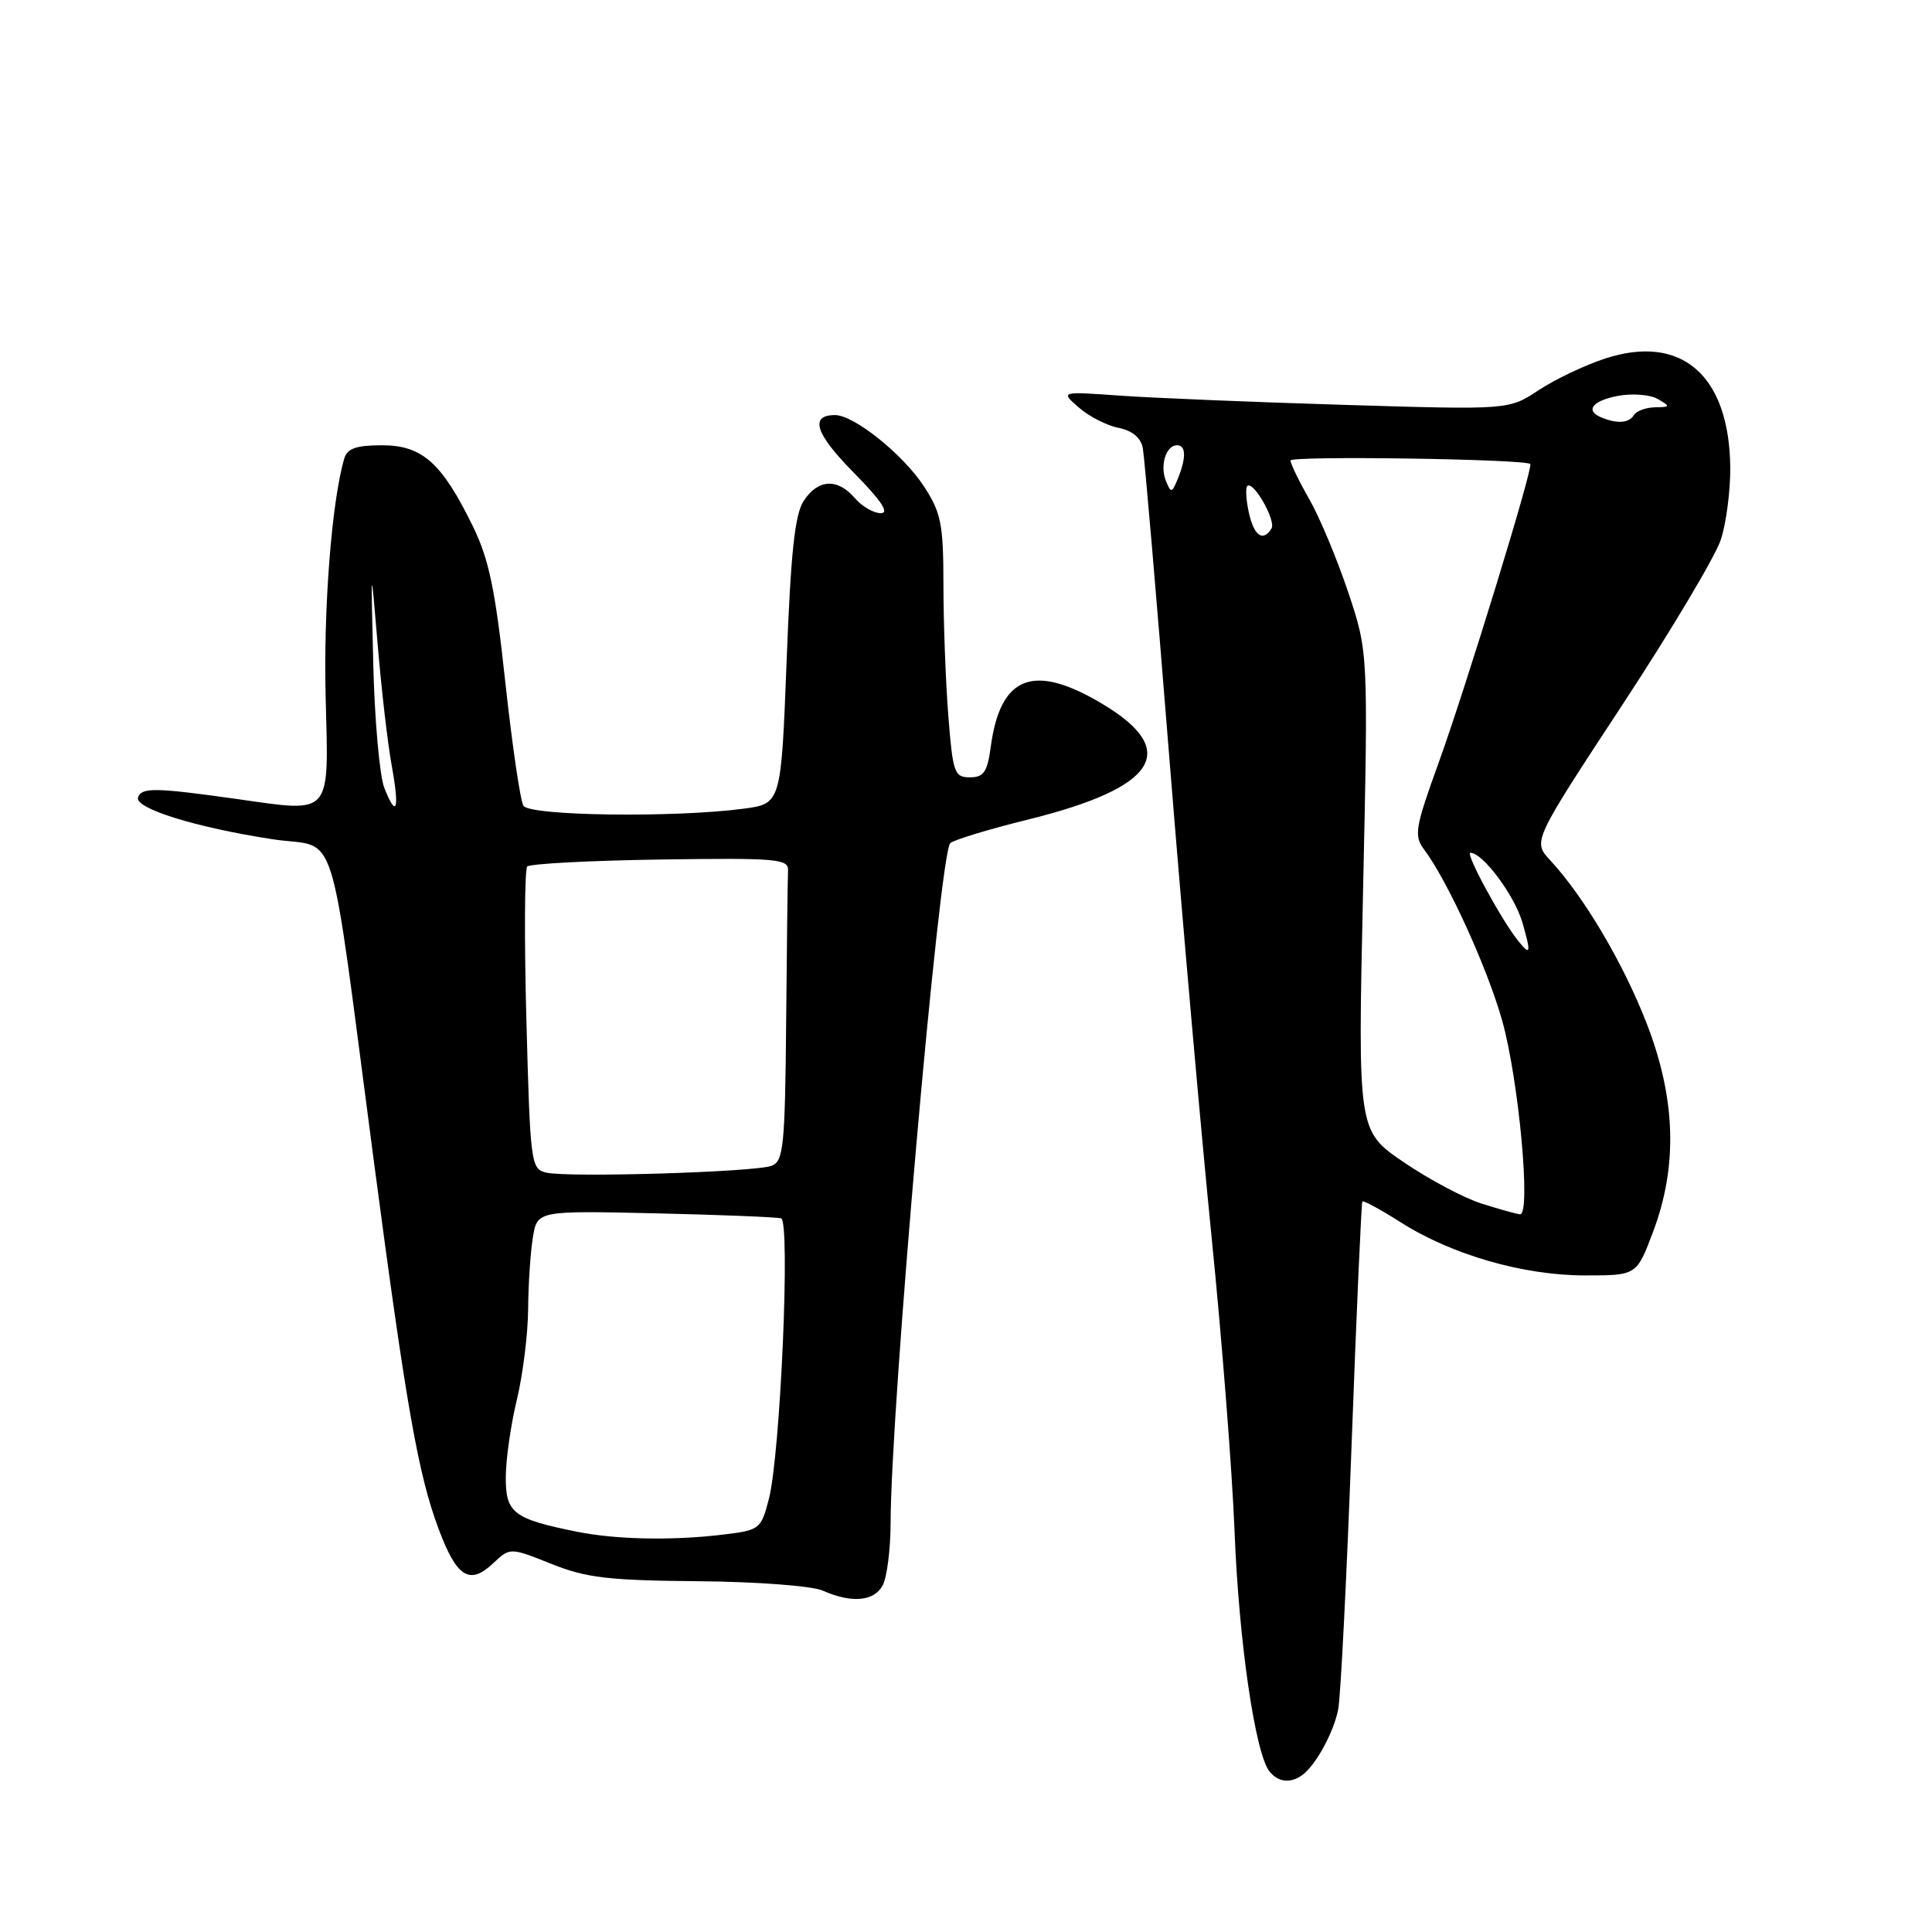 <?xml version="1.0" encoding="UTF-8" standalone="no"?>
<!DOCTYPE svg PUBLIC "-//W3C//DTD SVG 1.1//EN" "http://www.w3.org/Graphics/SVG/1.1/DTD/svg11.dtd" >
<svg xmlns="http://www.w3.org/2000/svg" xmlns:xlink="http://www.w3.org/1999/xlink" version="1.1" viewBox="0 0 256 256">
 <g >
 <path fill="currentColor"
d=" M 172.52 235.23 C 174.32 233.95 176.72 229.57 177.32 226.49 C 177.64 224.84 178.44 209.10 179.09 191.50 C 179.74 173.90 180.39 159.36 180.52 159.20 C 180.66 159.03 182.96 160.29 185.63 161.98 C 192.40 166.28 201.87 169.00 210.03 169.00 C 216.86 169.00 216.86 169.00 219.03 163.25 C 222.34 154.48 222.06 145.51 218.15 135.50 C 215.06 127.57 209.88 118.81 205.41 113.99 C 203.09 111.49 203.09 111.49 214.91 93.49 C 221.41 83.60 227.31 73.70 228.02 71.50 C 228.74 69.31 229.29 65.01 229.27 61.96 C 229.15 49.72 222.81 44.20 212.68 47.51 C 209.99 48.39 206.02 50.28 203.86 51.71 C 199.93 54.31 199.93 54.31 178.21 53.65 C 166.27 53.29 152.90 52.74 148.50 52.43 C 140.50 51.86 140.50 51.86 142.94 53.99 C 144.28 55.17 146.65 56.38 148.20 56.69 C 150.04 57.06 151.17 58.00 151.43 59.38 C 151.65 60.54 153.24 79.05 154.95 100.50 C 156.67 121.95 159.19 150.53 160.55 164.00 C 161.91 177.47 163.28 195.03 163.59 203.00 C 164.16 217.56 166.33 232.42 168.23 234.75 C 169.37 236.15 170.99 236.33 172.52 235.23 Z  M 116.96 210.07 C 117.53 209.00 118.00 205.29 118.01 201.82 C 118.03 186.58 124.46 113.27 125.91 111.73 C 126.31 111.31 130.97 109.89 136.28 108.58 C 153.31 104.36 156.44 99.45 146.04 93.25 C 136.93 87.82 132.55 89.52 131.28 98.96 C 130.83 102.30 130.35 103.00 128.52 103.00 C 126.45 103.00 126.25 102.41 125.65 94.75 C 125.30 90.21 125.01 82.43 125.01 77.45 C 125.00 69.43 124.71 67.95 122.43 64.45 C 119.68 60.23 113.17 55.00 110.65 55.00 C 107.24 55.00 108.03 57.47 113.10 62.60 C 116.77 66.32 117.89 68.00 116.71 68.00 C 115.76 68.00 114.21 67.10 113.27 66.00 C 110.99 63.34 108.39 63.47 106.50 66.36 C 105.32 68.15 104.78 73.21 104.23 87.61 C 103.50 106.50 103.50 106.50 98.50 107.16 C 89.36 108.37 70.19 108.11 69.36 106.77 C 68.94 106.09 67.86 98.70 66.95 90.34 C 65.63 78.11 64.79 74.09 62.65 69.72 C 58.54 61.31 55.94 59.00 50.62 59.00 C 47.21 59.00 46.01 59.42 45.62 60.75 C 43.95 66.42 42.85 80.59 43.15 92.36 C 43.56 108.29 44.10 107.67 31.37 105.87 C 20.57 104.35 18.76 104.32 18.29 105.66 C 17.79 107.11 25.98 109.66 36.16 111.21 C 45.00 112.56 43.42 107.52 49.54 153.89 C 53.83 186.35 55.41 195.36 58.11 202.57 C 60.52 209.02 62.22 210.09 65.35 207.14 C 67.59 205.04 67.59 205.04 73.05 207.22 C 77.67 209.07 80.63 209.42 92.50 209.52 C 100.34 209.59 107.60 210.14 109.00 210.76 C 112.83 212.46 115.82 212.20 116.96 210.07 Z  M 196.32 159.48 C 194.02 158.76 189.38 156.30 186.02 154.01 C 179.91 149.86 179.91 149.86 180.61 118.14 C 181.30 86.42 181.30 86.42 178.64 78.46 C 177.17 74.08 174.86 68.54 173.49 66.15 C 172.12 63.75 171.00 61.45 171.00 61.02 C 171.00 60.37 201.97 60.82 202.77 61.48 C 203.21 61.85 194.21 91.17 190.57 101.23 C 187.52 109.66 187.34 110.74 188.68 112.53 C 191.79 116.67 197.04 128.15 199.03 135.18 C 201.24 142.99 202.91 161.07 201.40 160.90 C 200.90 160.85 198.62 160.21 196.32 159.48 Z  M 201.23 124.75 C 199.00 122.01 194.10 113.00 194.84 113.00 C 196.48 113.00 200.69 118.65 201.73 122.25 C 202.89 126.28 202.81 126.70 201.23 124.75 Z  M 165.48 67.93 C 165.11 66.24 165.02 64.65 165.27 64.40 C 166.05 63.62 169.12 69.00 168.48 70.03 C 167.36 71.85 166.16 71.01 165.48 67.93 Z  M 154.50 63.75 C 153.66 61.69 154.49 59.00 155.97 59.00 C 157.17 59.00 157.20 60.68 156.04 63.50 C 155.28 65.34 155.16 65.36 154.50 63.75 Z  M 212.25 55.34 C 209.97 54.42 210.96 53.10 214.42 52.45 C 216.30 52.10 218.66 52.29 219.67 52.87 C 221.37 53.86 221.34 53.94 219.31 53.97 C 218.10 53.99 216.84 54.45 216.50 55.00 C 215.85 56.06 214.33 56.18 212.25 55.34 Z  M 76.50 202.97 C 68.04 201.27 67.00 200.48 67.02 195.77 C 67.02 193.42 67.68 188.80 68.48 185.50 C 69.28 182.20 69.95 176.80 69.98 173.50 C 70.00 170.20 70.29 165.91 70.61 163.96 C 71.19 160.42 71.19 160.42 86.85 160.77 C 95.46 160.97 102.95 161.27 103.50 161.44 C 104.75 161.82 103.41 192.70 101.88 198.62 C 100.83 202.65 100.70 202.76 95.66 203.36 C 89.07 204.15 81.60 204.00 76.50 202.97 Z  M 72.39 155.38 C 70.35 154.91 70.26 154.22 69.75 135.20 C 69.46 124.36 69.51 115.19 69.86 114.82 C 70.21 114.45 78.15 114.03 87.50 113.89 C 102.88 113.67 104.49 113.80 104.42 115.32 C 104.37 116.24 104.26 125.28 104.17 135.39 C 104.02 151.89 103.82 153.86 102.25 154.47 C 100.12 155.31 75.35 156.06 72.39 155.38 Z  M 50.92 104.39 C 50.30 102.80 49.64 95.42 49.46 88.00 C 49.13 74.50 49.13 74.50 50.04 85.36 C 50.54 91.33 51.37 98.53 51.89 101.36 C 52.97 107.28 52.56 108.56 50.92 104.39 Z "/>
</g>
</svg>